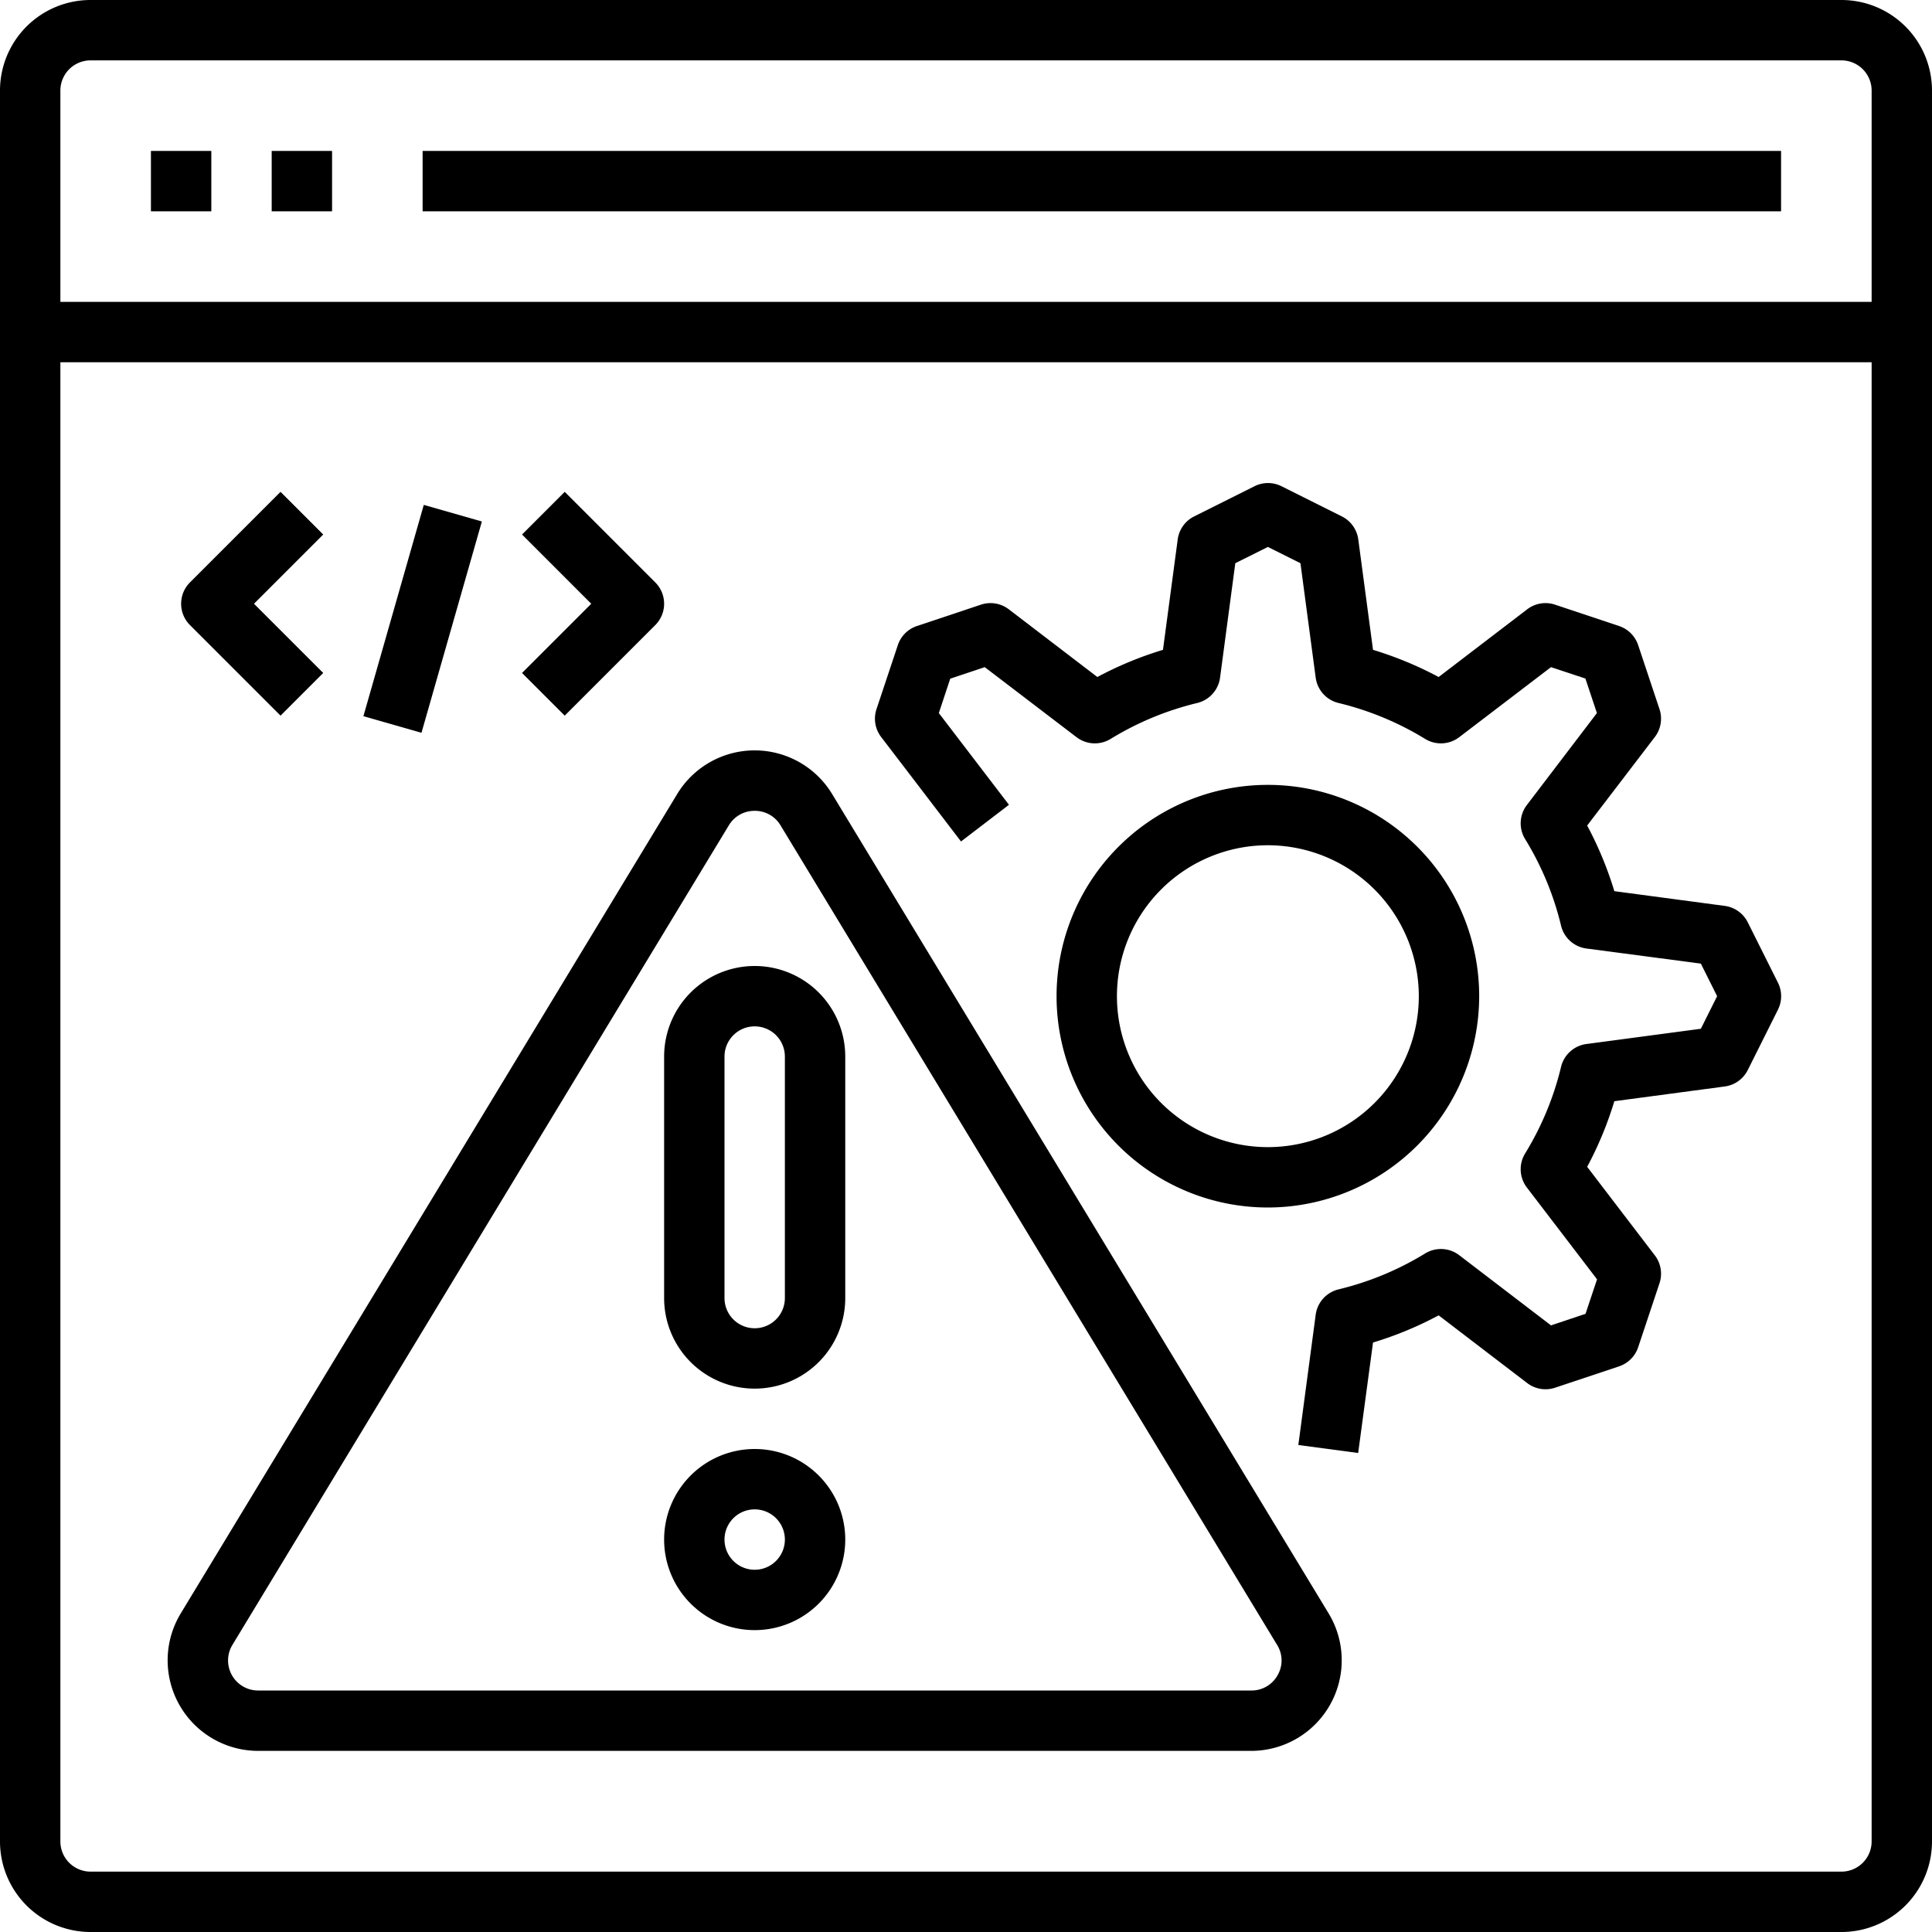 <svg xmlns="http://www.w3.org/2000/svg" viewBox="0 0 64 64"><title>15-Browser</title><g id="_15-Browser" data-name="15-Browser"><g id="_Group_" data-name="&lt;Group&gt;"><path d="M61,64H3a3,3,0,0,1-3-3V3A3,3,0,0,1,3,0H61a3,3,0,0,1,3,3V61A3,3,0,0,1,61,64ZM3,2A1,1,0,0,0,2,3V61a1,1,0,0,0,1,1H61a1,1,0,0,0,1-1V3a1,1,0,0,0-1-1Z"/><rect x="1" y="10" width="62" height="2"/></g><rect x="5" y="5" width="2" height="2"/><rect x="9" y="5" width="2" height="2"/><rect x="14" y="5" width="45" height="2"/><g id="_Group_2" data-name="&lt;Group&gt;"><path d="M41.45,58H8.55a3,3,0,0,1-2.565-4.55L22.435,26.3a3,3,0,0,1,5.128,0L44.016,53.452A3,3,0,0,1,41.45,58ZM25,26.86a.988.988,0,0,0-.856.48L7.7,54.488A.995.995,0,0,0,8.55,56h32.9a.983.983,0,0,0,.874-.51.972.972,0,0,0-.018-1L25.854,27.338A.985.985,0,0,0,25,26.86Z"/></g><g id="_Group_3" data-name="&lt;Group&gt;"><path d="M25,46a3,3,0,0,1-3-3V35a3,3,0,0,1,6,0v8A3,3,0,0,1,25,46Zm0-12a1,1,0,0,0-1,1v8a1,1,0,0,0,2,0V35A1,1,0,0,0,25,34Z"/><path d="M25,54a3,3,0,1,1,3-3A3,3,0,0,1,25,54Zm0-4a1,1,0,1,0,1,1A1,1,0,0,0,25,50Z"/></g><path d="M44.991,48.132l-1.982-.264.575-4.316a1,1,0,0,1,.758-.84,9.94,9.94,0,0,0,2.868-1.19,1,1,0,0,1,1.13.059l3.039,2.324,1.143-.382.382-1.144L50.581,39.34a1,1,0,0,1-.059-1.131,9.894,9.894,0,0,0,1.19-2.868,1,1,0,0,1,.841-.757l3.79-.505L56.882,33l-.539-1.079-3.79-.5a1,1,0,0,1-.841-.757,9.894,9.894,0,0,0-1.19-2.868,1,1,0,0,1,.059-1.131L52.9,23.621l-.382-1.144L51.379,22.1,48.34,24.419a1,1,0,0,1-1.13.059,9.94,9.94,0,0,0-2.868-1.19,1,1,0,0,1-.758-.84l-.505-3.791L42,18.118l-1.079.539-.505,3.791a1,1,0,0,1-.758.84,9.94,9.94,0,0,0-2.868,1.19,1,1,0,0,1-1.13-.059L32.621,22.1l-1.143.382L31.1,23.621l2.323,3.039-1.588,1.215-2.645-3.46a1,1,0,0,1-.155-.924l.707-2.121a1,1,0,0,1,.632-.632l2.121-.708a1,1,0,0,1,.924.155l2.932,2.242a11.925,11.925,0,0,1,2.174-.9l.488-3.657a1,1,0,0,1,.544-.763l2-1a1,1,0,0,1,.894,0l2,1a1,1,0,0,1,.544.763l.488,3.657a11.925,11.925,0,0,1,2.174.9l2.932-2.242a1,1,0,0,1,.924-.155l2.121.708a1,1,0,0,1,.632.632l.707,2.121a1,1,0,0,1-.155.924l-2.241,2.932a11.9,11.9,0,0,1,.9,2.174l3.657.488a1,1,0,0,1,.763.544l1,2a1,1,0,0,1,0,.894l-1,2a1,1,0,0,1-.763.544l-3.657.488a11.9,11.9,0,0,1-.9,2.174l2.241,2.932a1,1,0,0,1,.155.924l-.707,2.121a1,1,0,0,1-.632.632l-2.121.708a1,1,0,0,1-.924-.155l-2.932-2.242a11.925,11.925,0,0,1-2.174.9Z"/><path d="M42,40a7,7,0,1,1,7-7A7.008,7.008,0,0,1,42,40Zm0-12a5,5,0,1,0,5,5A5.006,5.006,0,0,0,42,28Z"/><path d="M9.293,23.707l-3-3a1,1,0,0,1,0-1.414l3-3,1.414,1.414L8.414,20l2.293,2.293Z"/><path d="M18.707,23.707l-1.414-1.414L19.586,20l-2.293-2.293,1.414-1.414,3,3a1,1,0,0,1,0,1.414Z"/><rect x="10.36" y="19.5" width="7.28" height="2.001" transform="translate(-9.558 28.328) rotate(-74.051)"/></g></svg>